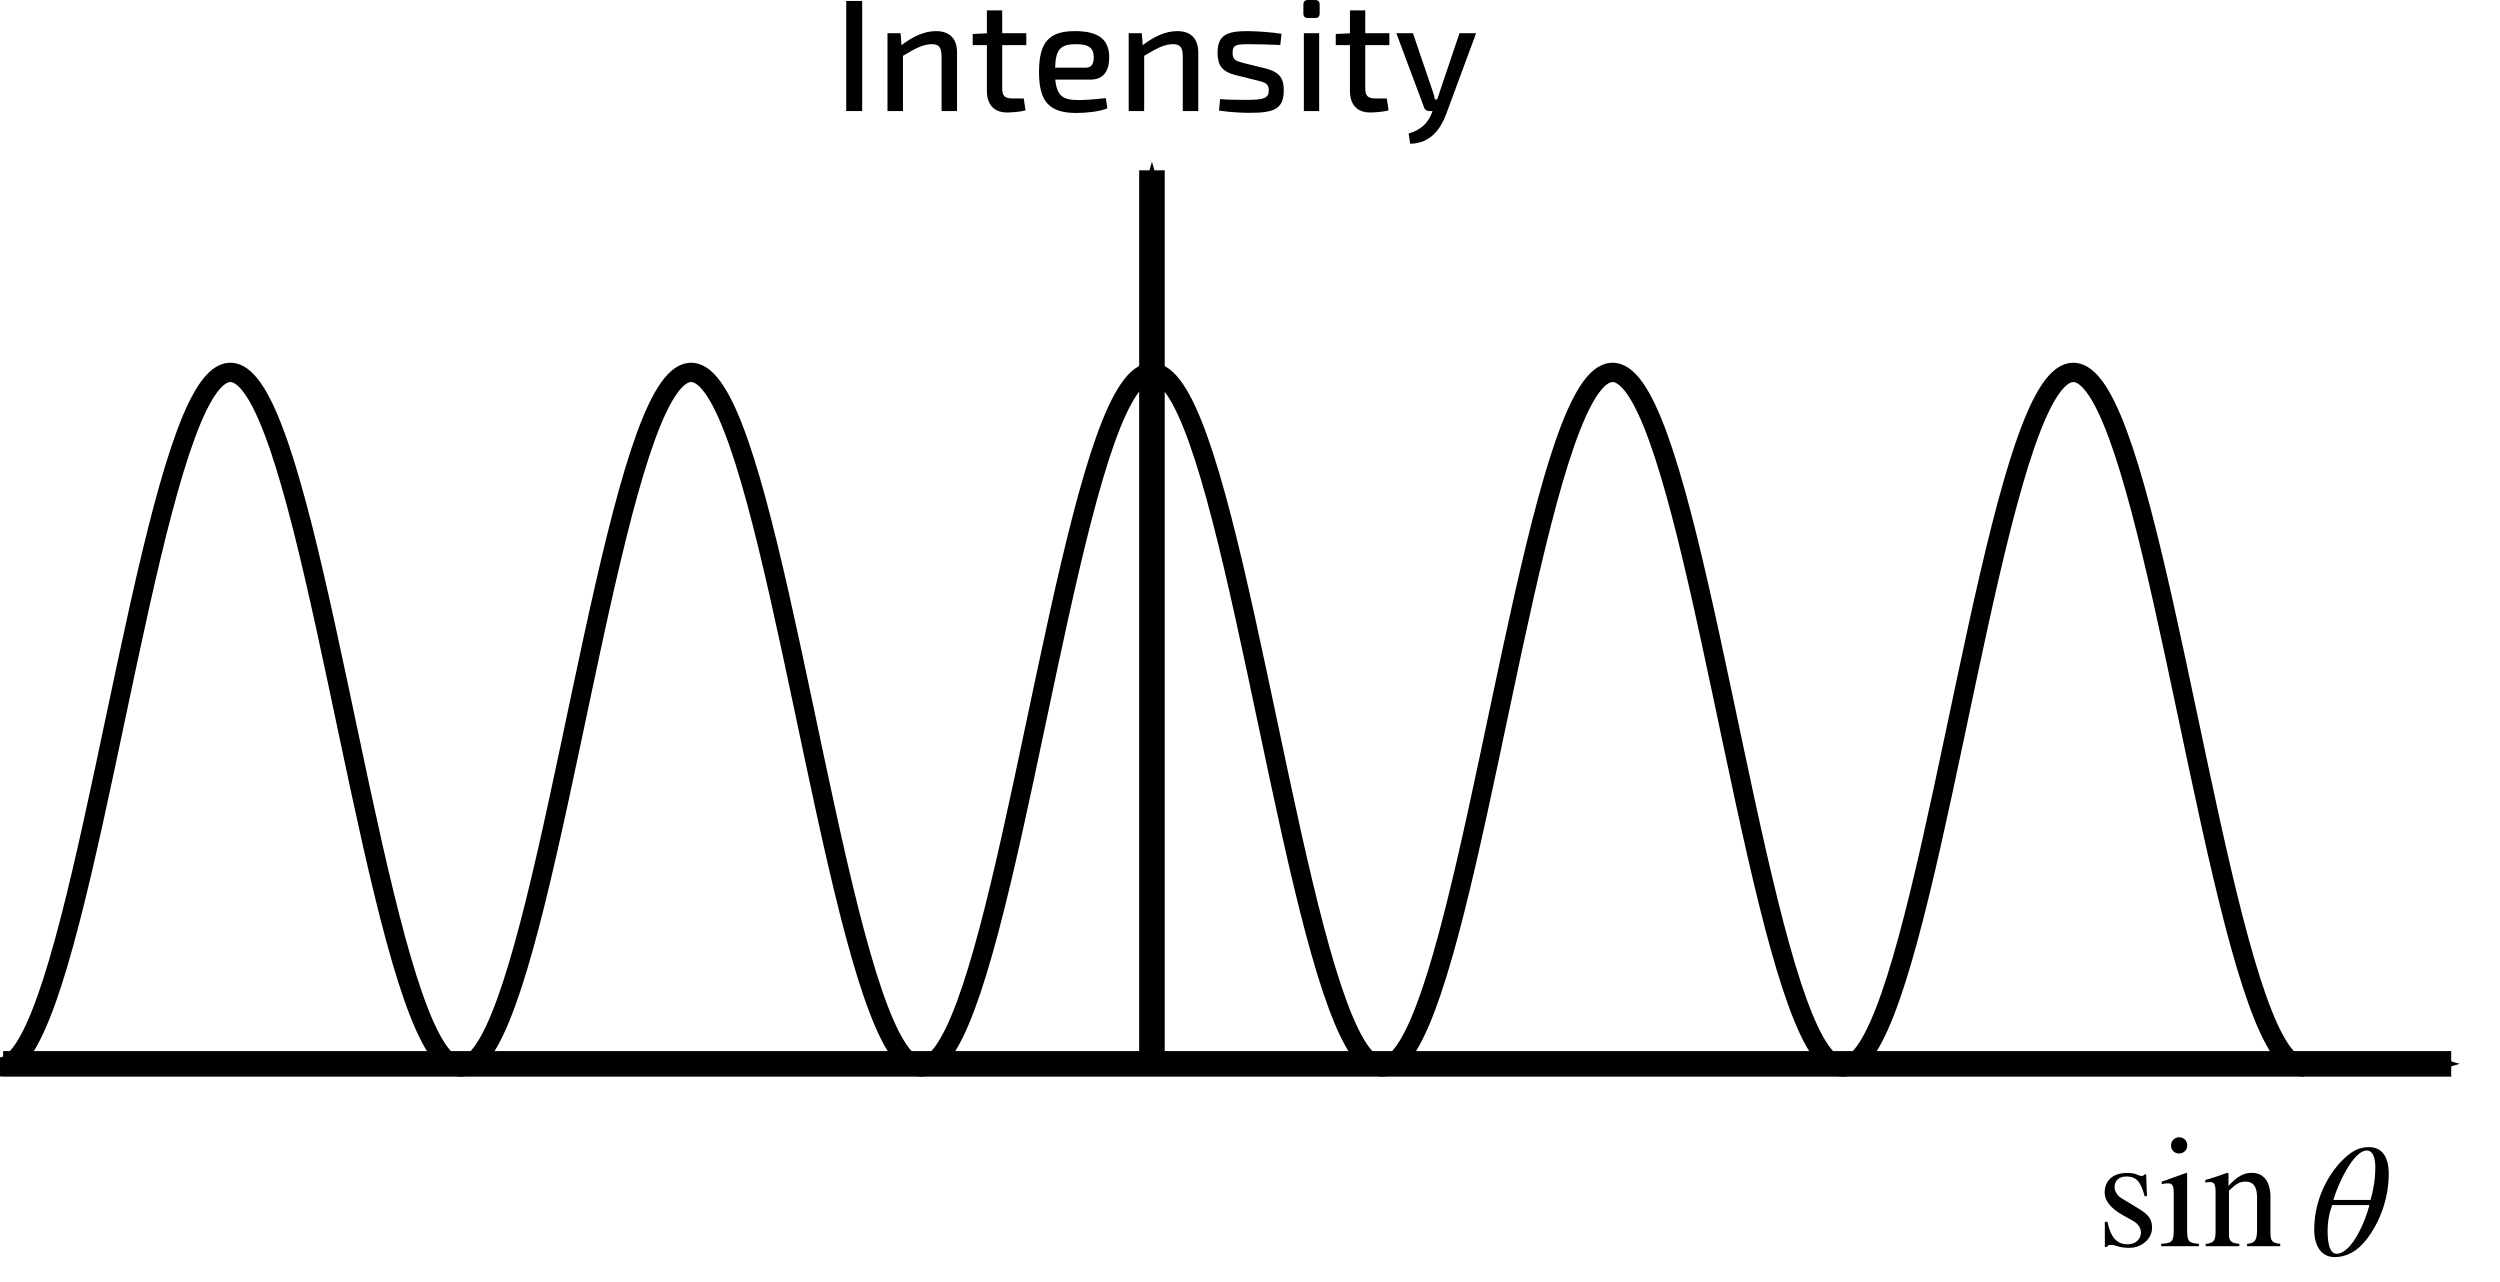 <?xml version="1.0" encoding="UTF-8" standalone="no"?>
<!-- Created with Inkscape (http://www.inkscape.org/) -->

<svg
   xmlns:dc="http://purl.org/dc/elements/1.1/"
   xmlns:cc="http://creativecommons.org/ns#"
   xmlns:rdf="http://www.w3.org/1999/02/22-rdf-syntax-ns#"
   xmlns:svg="http://www.w3.org/2000/svg"
   xmlns="http://www.w3.org/2000/svg"
   xmlns:sodipodi="http://sodipodi.sourceforge.net/DTD/sodipodi-0.dtd"
   xmlns:inkscape="http://www.inkscape.org/namespaces/inkscape"
   inkscape:version="0.91 r13725"
   version="1.1"
   id="svg4257"
   viewBox="0 0 391.697 200.811"
   height="56.673mm"
   width="110.546mm"
   sodipodi:docname="concepts_diffraction_double_slit.svg">
  <sodipodi:namedview
     inkscape:window-maximized="1"
     inkscape:window-y="-8"
     inkscape:window-x="-8"
     inkscape:window-height="900"
     inkscape:window-width="1536"
     showgrid="true"
     inkscape:current-layer="layer1"
     inkscape:document-units="px"
     inkscape:cy="70.652883"
     inkscape:cx="105.33668"
     inkscape:zoom="1.4"
     inkscape:pageshadow="2"
     inkscape:pageopacity="0.0"
     borderopacity="1.0"
     bordercolor="#666666"
     pagecolor="#ffffff"
     id="base"
     fit-margin-top="0"
     fit-margin-left="0"
     fit-margin-right="0"
     fit-margin-bottom="0">
    <inkscape:grid
       id="grid4805"
       type="xygrid"
       originx="-79.515"
       originy="-735.875" />
  </sodipodi:namedview>
  <defs
     id="defs4259">
    <marker
       inkscape:stockid="Arrow1Mend"
       orient="auto"
       refY="0.0"
       refX="0.0"
       id="marker6881"
       style="overflow:visible;"
       inkscape:isstock="true">
      <path
         id="path6883"
         d="M 0.0,0.0 L 5.0,-5.0 L -12.5,0.0 L 5.0,5.0 L 0.0,0.0 z "
         style="fill-rule:evenodd;stroke:#000000;stroke-width:1pt;stroke-opacity:1;fill:#000000;fill-opacity:1"
         transform="scale(0.4) rotate(180) translate(10,0)" />
    </marker>
    <marker
       inkscape:stockid="Arrow1Mend"
       orient="auto"
       refY="0.0"
       refX="0.0"
       id="marker6848"
       style="overflow:visible;"
       inkscape:isstock="true">
      <path
         id="path6601"
         d="M 0.0,0.0 L 5.0,-5.0 L -12.5,0.0 L 5.0,5.0 L 0.0,0.0 z "
         style="fill-rule:evenodd;stroke:#000000;stroke-width:1pt;stroke-opacity:1;fill:#000000;fill-opacity:1"
         transform="scale(0.4) rotate(180) translate(10,0)" />
    </marker>
    <marker
       inkscape:stockid="Arrow1Mend"
       orient="auto"
       refY="0"
       refX="0"
       id="marker5356"
       style="overflow:visible"
       inkscape:isstock="true">
      <path
         id="path5358"
         d="M 0,0 5,-5 -12.5,0 5,5 0,0 Z"
         style="fill:#000000;fill-opacity:1;fill-rule:evenodd;stroke:#000000;stroke-width:1pt;stroke-opacity:1"
         transform="matrix(-0.4,0,0,-0.4,-4,0)"
         inkscape:connector-curvature="0" />
    </marker>
    <marker
       inkscape:stockid="Arrow1Mend"
       orient="auto"
       refY="0"
       refX="0"
       id="Arrow1Mend"
       style="overflow:visible"
       inkscape:isstock="true">
      <path
         id="path5095"
         d="M 0,0 5,-5 -12.5,0 5,5 0,0 Z"
         style="fill:#000000;fill-opacity:1;fill-rule:evenodd;stroke:#000000;stroke-width:1pt;stroke-opacity:1"
         transform="matrix(-0.4,0,0,-0.4,-4,0)"
         inkscape:connector-curvature="0" />
    </marker>
  </defs>
  <g
     id="layer1"
     inkscape:groupmode="layer"
     inkscape:label="Layer 1"
     transform="translate(-79.515,-115.676)">
    <path
       id="path5071"
       title="pow(sin(x),2)"
       d="m 79.516,282.847 0,0 c 1.215,-9.1e-4 2.431,-0.922 3.646,-2.717 1.215,-1.795 2.431,-4.467 3.646,-7.879 1.215,-3.412 2.431,-7.567 3.646,-12.255 1.215,-4.688 2.431,-9.91 3.646,-15.406 1.215,-5.496 2.431,-11.265 3.646,-17.02 1.215,-5.755 2.431,-11.494 3.646,-16.933 1.215,-5.439 2.431,-10.576 3.646,-15.156 1.215,-4.581 2.431,-8.601 3.646,-11.866 1.215,-3.265 2.431,-5.768 3.646,-7.39 1.215,-1.622 2.431,-2.358 3.646,-2.177 1.215,0.182 2.431,1.286 3.646,3.254 1.215,1.968 2.431,4.803 3.646,8.36 1.215,3.557 2.431,7.84 3.646,12.631 1.215,4.791 2.431,10.093 3.646,15.641 1.215,5.547 2.431,11.339 3.646,17.089 1.215,5.749 2.431,11.453 3.646,16.83 1.215,5.377 2.431,10.423 3.646,14.891 1.215,4.468 2.431,8.352 3.646,11.465 1.215,3.113 2.431,5.447 3.646,6.894 1.215,1.446 2.431,1.999 3.646,1.634 1.215,-0.364 2.431,-1.65 3.646,-3.788 1.215,-2.138 2.431,-5.134 3.646,-8.832 1.215,-3.699 2.431,-8.105 3.646,-12.995 1.215,-4.89 2.431,-10.266 3.646,-15.86 1.215,-5.593 2.431,-11.403 3.646,-17.141 1.215,-5.738 2.431,-11.401 3.646,-16.71 1.215,-5.309 2.431,-10.26 3.646,-14.611 1.215,-4.35 2.431,-8.095 3.646,-11.052 1.215,-2.957 2.431,-5.122 3.646,-6.391 1.215,-1.269 2.431,-1.637 3.646,-1.091 1.215,0.546 2.431,2.012 3.646,4.318 1.215,2.307 2.431,5.459 3.646,9.296 1.215,3.837 2.431,8.361 3.646,13.346 1.215,4.984 2.431,10.429 3.646,16.062 1.215,5.633 2.431,11.455 3.646,17.175 1.215,5.72 2.431,11.337 3.646,16.573 1.215,5.236 2.431,10.087 3.646,14.316 1.215,4.229 2.431,7.83 3.646,10.629 1.215,2.799 2.431,4.791 3.646,5.881 1.215,1.09 2.431,1.273 3.646,0.546 1.215,-0.728 2.431,-2.371 3.646,-4.844 1.215,-2.473 2.431,-5.779 3.646,-9.75 1.215,-3.971 2.431,-8.61 3.646,-13.683 1.215,-5.073 2.431,-10.581 3.646,-16.249 1.215,-5.668 2.431,-11.495 3.646,-17.192 1.215,-5.697 2.431,-11.262 3.646,-16.419 1.215,-5.157 2.431,-9.904 3.646,-14.006 1.215,-4.103 2.431,-7.557 3.646,-10.195 1.215,-2.638 2.431,-4.455 3.646,-5.365 1.215,-0.91 2.431,-0.908 3.646,0 1.215,0.908 2.431,2.729 3.646,5.365 1.215,2.637 2.431,6.093 3.646,10.195 1.215,4.101 2.431,8.85 3.646,14.006 1.215,5.157 2.431,10.722 3.646,16.419 1.215,5.697 2.431,11.524 3.646,17.192 1.215,5.668 2.431,11.175 3.646,16.249 1.215,5.074 2.431,9.71 3.646,13.683 1.215,3.973 2.431,7.276 3.646,9.75 1.215,2.475 2.431,4.115 3.646,4.844 1.215,0.73 2.431,0.543 3.646,-0.546 1.215,-1.088 2.431,-3.083 3.646,-5.881 1.215,-2.798 2.431,-6.402 3.646,-10.629 1.215,-4.227 2.431,-9.081 3.646,-14.316 1.215,-5.235 2.431,-10.853 3.646,-16.573 1.215,-5.72 2.431,-11.541 3.646,-17.175 1.215,-5.634 2.431,-11.077 3.646,-16.062 1.215,-4.985 2.431,-9.507 3.646,-13.346 1.215,-3.838 2.431,-6.988 3.646,-9.296 1.215,-2.308 2.431,-3.77 3.646,-4.318 1.215,-0.548 2.431,-0.177 3.646,1.091 1.215,1.267 2.431,3.435 3.646,6.391 1.215,2.956 2.431,6.703 3.646,11.052 1.215,4.349 2.431,9.302 3.646,14.611 1.215,5.308 2.431,10.972 3.646,16.71 1.215,5.737 2.431,11.547 3.646,17.141 1.215,5.594 2.431,10.968 3.646,15.86 1.215,4.891 2.431,9.294 3.646,12.995 1.215,3.7 2.431,6.692 3.646,8.832 1.215,2.14 2.431,3.422 3.646,3.788 1.215,0.366 2.431,-0.19 3.646,-1.634 1.215,-1.445 2.431,-3.783 3.646,-6.894 1.215,-3.111 2.431,-6.998 3.646,-11.465 1.215,-4.467 2.431,-9.515 3.646,-14.891 1.215,-5.376 2.431,-11.081 3.646,-16.83 1.215,-5.749 2.431,-11.541 3.646,-17.089 1.215,-5.548 2.431,-10.848 3.646,-15.641 1.215,-4.793 2.431,-9.072 3.646,-12.631 1.215,-3.559 2.431,-6.391 3.646,-8.36 1.215,-1.969 2.431,-3.071 3.646,-3.254 1.215,-0.184 2.431,0.556 3.646,2.177 1.215,1.621 2.431,4.127 3.646,7.39 1.215,3.263 2.431,7.286 3.646,11.866 1.215,4.58 2.431,9.717 3.646,15.156 1.215,5.439 2.431,11.178 3.646,16.933 1.215,5.755 2.431,11.523 3.646,17.02 1.215,5.496 2.431,10.717 3.646,15.406 1.215,4.689 2.431,8.841 3.646,12.255 1.215,3.413 2.431,6.082 3.646,7.879 1.215,1.797 2.431,2.716 3.646,2.717 l 0,0"
       style="fill:none;fill-opacity:1;stroke:#000000;stroke-width:3.031;stroke-linecap:butt;stroke-linejoin:miter;stroke-miterlimit:4;stroke-dasharray:none;stroke-dashoffset:0;stroke-opacity:1;marker-end:"
       inkscape:connector-curvature="0" />
    <path
       style="color:#000000;clip-rule:nonzero;display:inline;overflow:visible;visibility:visible;opacity:1;isolation:auto;mix-blend-mode:normal;color-interpolation:sRGB;color-interpolation-filters:linearRGB;solid-color:#000000;solid-opacity:1;fill:none;fill-opacity:1;fill-rule:evenodd;stroke:#000000;stroke-width:4;stroke-linecap:butt;stroke-linejoin:miter;stroke-miterlimit:4;stroke-dasharray:none;stroke-dashoffset:0;stroke-opacity:1;color-rendering:auto;image-rendering:auto;shape-rendering:auto;text-rendering:auto;enable-background:accumulate;marker-end:url(#marker6848)"
       d="m 80,282.362 383.571,0"
       id="path5078"
       inkscape:connector-curvature="0"
       sodipodi:nodetypes="cc" />
    <path
       style="color:#000000;clip-rule:nonzero;display:inline;overflow:visible;visibility:visible;opacity:1;isolation:auto;mix-blend-mode:normal;color-interpolation:sRGB;color-interpolation-filters:linearRGB;solid-color:#000000;solid-opacity:1;fill:none;fill-opacity:1;fill-rule:evenodd;stroke:#000000;stroke-width:4;stroke-linecap:butt;stroke-linejoin:miter;stroke-miterlimit:4;stroke-dasharray:none;stroke-dashoffset:0;stroke-opacity:1;color-rendering:auto;image-rendering:auto;shape-rendering:auto;text-rendering:auto;enable-background:accumulate;marker-end:url(#marker6881)"
       d="m 260,282.362 0,-140"
       id="path5080"
       inkscape:connector-curvature="0" />
    <g
       style="color:#000000;font-style:normal;font-variant:normal;font-weight:500;font-stretch:normal;font-size:25px;line-height:125%;font-family:'Exo 2.0';-inkscape-font-specification:'Exo 2.0 Medium';text-indent:0;text-align:start;text-decoration:none;text-decoration-line:none;text-decoration-style:solid;text-decoration-color:#000000;letter-spacing:0px;word-spacing:0px;text-transform:none;direction:ltr;block-progression:tb;writing-mode:lr-tb;baseline-shift:baseline;text-anchor:start;white-space:normal;clip-rule:nonzero;display:inline;overflow:visible;visibility:visible;opacity:1;isolation:auto;mix-blend-mode:normal;color-interpolation:sRGB;color-interpolation-filters:linearRGB;solid-color:#000000;solid-opacity:1;fill:#000000;fill-opacity:1;fill-rule:evenodd;stroke:none;stroke-width:1px;stroke-linecap:butt;stroke-linejoin:miter;stroke-miterlimit:4;stroke-dasharray:none;stroke-dashoffset:0;stroke-opacity:1;color-rendering:auto;image-rendering:auto;shape-rendering:auto;text-rendering:auto;enable-background:accumulate"
       id="text5376">
      <path
         d="m 214.6,133.076 0,-17.25 -2.5,0 0,17.25 2.5,0 z"
         id="path5402"
         inkscape:connector-curvature="0" />
      <path
         d="m 220.614,120.876 -2.05,0 0,12.2 2.425,0 0,-8.65 c 1.875,-1.125 3.125,-1.825 4.5,-1.825 1.15,0 1.55,0.475 1.55,2.025 l 0,8.45 2.425,0 0,-9.15 c 0,-2.2 -1.15,-3.375 -3.3,-3.375 -1.8,0 -3.6,0.825 -5.4,2.2 l -0.15,-1.875 z"
         id="path5404"
         inkscape:connector-curvature="0" />
      <path
         d="m 239.914,131.101 -1.775,0 c -1.175,0 -1.6,-0.4 -1.6,-1.55 l 0,-6.8 3.775,0 0,-1.875 -3.775,0 0,-3.575 -2.4,0 0,3.6 -2.225,0.1 0,1.75 2.225,0 0,7.125 c 0,2.2 1.1,3.425 3.175,3.425 0.65,0 2.075,-0.1 2.875,-0.325 l -0.275,-1.875 z"
         id="path5406"
         inkscape:connector-curvature="0" />
      <path
         d="m 250.331,128.151 c 2.05,0 2.975,-1.3 2.975,-3.5 0,-2.675 -1.55,-4.1 -5.35,-4.1 -3.95,0 -5.65,1.575 -5.65,6.4 0,4.7 1.625,6.425 5.875,6.425 1.45,0 3.625,-0.2 4.825,-0.725 l -0.225,-1.6 c -1.325,0.15 -3.025,0.3 -4.275,0.3 -2.35,0 -3.4,-0.55 -3.65,-3.2 l 5.475,0 z m -5.5,-1.875 c 0.075,-2.9 0.875,-3.675 3.25,-3.675 2.075,0 2.775,0.575 2.8,2.05 0,0.75 -0.175,1.625 -1.2,1.625 l -4.85,0 z"
         id="path5408"
         inkscape:connector-curvature="0" />
      <path
         d="m 258.407,120.876 -2.05,0 0,12.2 2.425,0 0,-8.65 c 1.875,-1.125 3.125,-1.825 4.5,-1.825 1.15,0 1.55,0.475 1.55,2.025 l 0,8.45 2.425,0 0,-9.15 c 0,-2.2 -1.15,-3.375 -3.3,-3.375 -1.8,0 -3.6,0.825 -5.4,2.2 l -0.15,-1.875 z"
         id="path5410"
         inkscape:connector-curvature="0" />
      <path
         d="m 276.457,128.276 c 1.15,0.3 1.85,0.425 1.85,1.55 0,1.25 -0.775,1.5 -3.45,1.5 -1.575,0 -3.05,-0.025 -4.175,-0.125 l -0.175,1.8 c 2.125,0.325 4.025,0.35 4.85,0.35 3.65,0 5.3,-0.525 5.3,-3.525 0,-2.125 -0.875,-2.9 -2.85,-3.425 l -3.45,-0.85 c -1.15,-0.325 -1.725,-0.425 -1.725,-1.6 0,-1.325 0.675,-1.35 2.85,-1.35 1.525,0 3.1,0.075 4.625,0.125 l 0.2,-1.75 c -1.5,-0.25 -3.6,-0.4 -5.2,-0.425 -3.4,-0.025 -4.825,0.625 -4.825,3.4 0,2 0.75,2.95 2.775,3.475 l 3.4,0.85 z"
         id="path5412"
         inkscape:connector-curvature="0" />
      <path
         d="m 284.426,115.676 c -0.475,0 -0.7,0.275 -0.7,0.7 l 0,1.4 c 0,0.475 0.225,0.725 0.7,0.725 l 1.15,0 c 0.475,0 0.7,-0.25 0.7,-0.725 l 0,-1.4 c 0,-0.425 -0.225,-0.7 -0.7,-0.7 l -1.15,0 z m 1.775,17.4 0,-12.2 -2.4,0 0,12.2 2.4,0 z"
         id="path5414"
         inkscape:connector-curvature="0" />
      <path
         d="m 296.799,131.101 -1.775,0 c -1.175,0 -1.6,-0.4 -1.6,-1.55 l 0,-6.8 3.775,0 0,-1.875 -3.775,0 0,-3.575 -2.4,0 0,3.6 -2.225,0.1 0,1.75 2.225,0 0,7.125 c 0,2.2 1.1,3.425 3.175,3.425 0.65,0 2.075,-0.1 2.875,-0.325 l -0.275,-1.875 z"
         id="path5416"
         inkscape:connector-curvature="0" />
      <path
         d="m 310.791,120.876 -2.6,0 -3,8.875 c -0.125,0.425 -0.3,0.975 -0.5,1.5 l -0.35,0 c -0.1,-0.525 -0.25,-1.025 -0.425,-1.5 l -3.025,-8.875 -2.6,0 4.325,11.575 c 0.1,0.4 0.425,0.625 0.85,0.625 l 0.5,0 -0.175,0.45 c -0.625,1.475 -1.6,2.475 -3.575,3.075 l 0.25,1.6 c 3.2,-0.05 4.775,-2.375 5.6,-4.55 l 4.725,-12.775 z"
         id="path5418"
         inkscape:connector-curvature="0" />
    </g>
    <g
       style="color:#000000;font-style:normal;font-variant:normal;font-weight:500;font-stretch:normal;font-size:25px;line-height:125%;font-family:'Exo 2.0';-inkscape-font-specification:'Exo 2.0 Medium';text-indent:0;text-align:start;text-decoration:none;text-decoration-line:none;text-decoration-style:solid;text-decoration-color:#000000;letter-spacing:0px;word-spacing:0px;text-transform:none;direction:ltr;block-progression:tb;writing-mode:lr-tb;baseline-shift:baseline;text-anchor:start;white-space:normal;clip-rule:nonzero;display:inline;overflow:visible;visibility:visible;opacity:1;isolation:auto;mix-blend-mode:normal;color-interpolation:sRGB;color-interpolation-filters:linearRGB;solid-color:#000000;solid-opacity:1;fill:#000000;fill-opacity:1;fill-rule:evenodd;stroke:none;stroke-width:1px;stroke-linecap:butt;stroke-linejoin:miter;stroke-miterlimit:4;stroke-dasharray:none;stroke-dashoffset:0;stroke-opacity:1;color-rendering:auto;image-rendering:auto;shape-rendering:auto;text-rendering:auto;enable-background:accumulate"
       id="text5420"
       transform="translate(-28.571,0)">
      <path
         d="m 482.35,299.587 c 0,-2.975 -1.3,-4.175 -3.075,-4.175 -1,0 -1.95,0.225 -3.05,1.05 -2.725,2.075 -5.55,6.5 -5.55,11.875 0,2.65 1.175,4.3 3.2,4.3 1.75,0 3.5,-0.775 5.125,-2.925 1.85,-2.475 3.35,-6.075 3.35,-10.125 z m -8.675,4.1 c 0.625,-2.225 3.075,-7.75 5.25,-7.75 0.875,0 1.325,1.025 1.325,2.625 0,1.875 -0.325,3.675 -0.75,5.125 l -5.825,0 z m 5.65,0.8 c -0.6,2.45 -2.75,7.625 -5.15,7.625 -0.925,0 -1.4,-1.275 -1.4,-3.5 0,-1.575 0.25,-2.875 0.725,-4.125 l 5.825,0 z"
         style="font-style:italic;font-variant:normal;font-weight:normal;font-stretch:normal;font-family:'STIX MathJax Main';-inkscape-font-specification:'STIX MathJax Main Italic'"
         id="path5425"
         inkscape:connector-curvature="0" />
    </g>
    <g
       style="color:#000000;font-style:normal;font-variant:normal;font-weight:500;font-stretch:normal;font-size:25px;line-height:125%;font-family:'Exo 2.0';-inkscape-font-specification:'Exo 2.0 Medium';text-indent:0;text-align:start;text-decoration:none;text-decoration-line:none;text-decoration-style:solid;text-decoration-color:#000000;letter-spacing:0px;word-spacing:0px;text-transform:none;direction:ltr;block-progression:tb;writing-mode:lr-tb;baseline-shift:baseline;text-anchor:start;white-space:normal;clip-rule:nonzero;display:inline;overflow:visible;visibility:visible;opacity:1;isolation:auto;mix-blend-mode:normal;color-interpolation:sRGB;color-interpolation-filters:linearRGB;solid-color:#000000;solid-opacity:1;fill:#000000;fill-opacity:1;fill-rule:evenodd;stroke:none;stroke-width:1px;stroke-linecap:butt;stroke-linejoin:miter;stroke-miterlimit:4;stroke-dasharray:none;stroke-dashoffset:0;stroke-opacity:1;color-rendering:auto;image-rendering:auto;shape-rendering:auto;text-rendering:auto;enable-background:accumulate"
       id="text6921">
      <path
         d="m 411.9,303.409 c -0.7,-0.425 -1.075,-1.15 -1.075,-1.7 0,-1.175 0.8,-1.7 1.875,-1.7 1.5,0 2.25,0.825 2.825,3.075 l 0.375,0 -0.125,-3.4 -0.275,0 c -0.2,0.225 -0.3,0.25 -0.4,0.25 -0.175,0 -0.425,-0.075 -0.7,-0.2 -0.525,-0.25 -1.075,-0.275 -1.675,-0.275 -2.05,0 -3.45,1.1 -3.45,3.075 0,1.275 0.925,2.475 3,3.625 l 1.35,0.75 c 0.825,0.45 1.325,1.1 1.325,1.875 0,1.025 -0.8,1.85 -2.075,1.85 -1.725,0 -2.65,-1.1 -3.175,-3.525 l -0.4,0 0,3.925 0.325,0 c 0.15,-0.25 0.3,-0.3 0.6,-0.3 0.275,0 0.55,0.025 1.15,0.225 0.575,0.2 1.3,0.225 1.825,0.225 1.9,0 3.5,-1.45 3.5,-3.125 0,-1.425 -0.6,-2.1 -2.2,-3.075 l -2.6,-1.575 z"
         style="font-style:normal;font-variant:normal;font-weight:normal;font-stretch:normal;font-family:'STIX MathJax Main';-inkscape-font-specification:'STIX MathJax Main'"
         id="path6926" />
      <path
         d="m 422.217,295.134 c 0,-0.7 -0.55,-1.275 -1.275,-1.275 -0.7,0 -1.275,0.575 -1.275,1.275 0,0.725 0.55,1.275 1.25,1.275 0.75,0 1.3,-0.55 1.3,-1.275 z m 1.825,15.8 0,-0.375 c -1.65,-0.125 -1.85,-0.4 -1.85,-2.25 l 0,-8.775 -0.1,-0.1 -3.875,1.375 0,0.4 c 0.45,-0.125 0.825,-0.125 1.05,-0.125 0.625,0 0.825,0.4 0.825,1.575 l 0,5.675 c 0,1.9 -0.25,2.125 -1.975,2.225 l 0,0.375 5.925,0 z"
         style="font-style:normal;font-variant:normal;font-weight:normal;font-stretch:normal;font-family:'STIX MathJax Main';-inkscape-font-specification:'STIX MathJax Main'"
         id="path6928" />
      <path
         d="m 436.775,310.934 0,-0.375 c -1.225,-0.125 -1.525,-0.4 -1.525,-1.75 l 0,-5.525 c 0,-2.475 -1.05,-3.85 -2.95,-3.85 -1.15,0 -2.3,0.55 -3.6,2.025 l -0.025,0 0,-1.95 -0.2,-0.075 c -1.225,0.45 -2.05,0.725 -3.425,1.125 l 0,0.425 c 0.175,-0.075 0.45,-0.1 0.725,-0.1 0.7,0 0.875,0.4 0.875,1.625 l 0,6.075 c 0,1.475 -0.275,1.875 -1.55,1.975 l 0,0.375 5.275,0 0,-0.375 c -1.275,-0.1 -1.625,-0.45 -1.625,-1.425 l 0,-6.9 c 1.15,-1.125 1.75,-1.425 2.575,-1.425 1.225,0 1.825,0.75 1.825,2.525 l 0,4.975 c 0,1.65 -0.3,2.15 -1.55,2.25 l -0.025,0.375 5.2,0 z"
         style="font-style:normal;font-variant:normal;font-weight:normal;font-stretch:normal;font-family:'STIX MathJax Main';-inkscape-font-specification:'STIX MathJax Main'"
         id="path6930" />
    </g>
  </g>
</svg>
